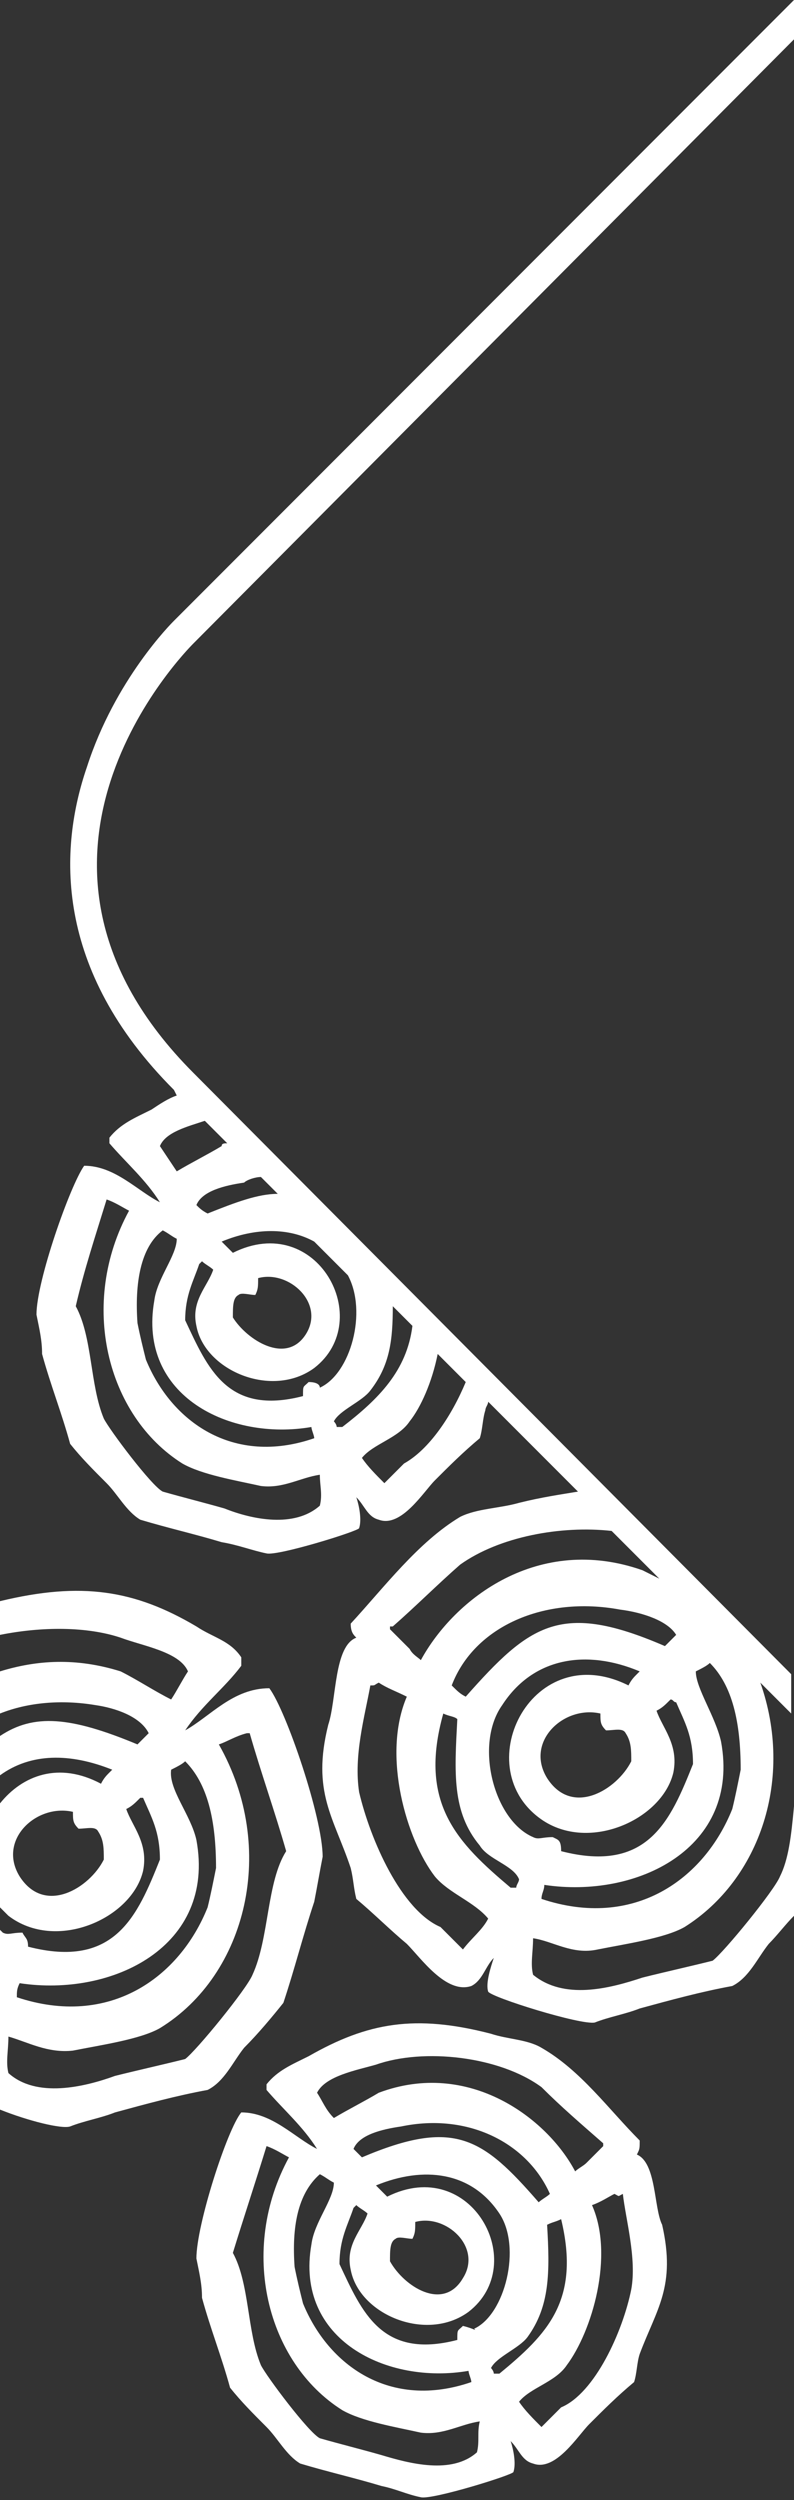 <?xml version="1.0" encoding="utf-8"?>
<!-- Generator: Adobe Illustrator 20.1.0, SVG Export Plug-In . SVG Version: 6.00 Build 0)  -->
<svg version="1.1" id="Ebene_1" xmlns="http://www.w3.org/2000/svg" xmlns:xlink="http://www.w3.org/1999/xlink" x="0px" y="0px"
	 viewBox="0 0 28.3 89" style="enable-background:new 0 0 28.3 89;" xml:space="preserve">
<rect x="0" y="0" width="28.3" height="89" fill="#333333" stroke="none"/>
<style type="text/css">
	.st0{fill:#FFFFFF;}
</style>
<g>
	<path class="st0" d="M27.8,66.8c-0.2,0.5-2,2.7-2.4,3c-0.8,0.2-1.7,0.4-2.5,0.6c-1.2,0.4-2.8,0.8-3.9-0.1c-0.1-0.4,0-0.8,0-1.3
		c0.7,0.1,1.4,0.6,2.3,0.4c1-0.2,2.4-0.4,3.1-0.8c2.7-1.7,3.9-5.3,2.7-8.7l1.1,1.1v-1.4L6.9,38.2c-7.6-7.6-0.3-15,0-15.3h0L28.3,1.4
		V0L6.2,22.1c-0.1,0.1-2.1,2.1-3.1,5.2c-1,2.9-1.2,7.2,3.1,11.5L6.3,39c-0.3,0.1-0.6,0.3-0.9,0.5c-0.6,0.3-1.1,0.5-1.5,1v0.2
		c0.6,0.7,1.3,1.3,1.8,2.1c-0.8-0.4-1.6-1.3-2.7-1.3c-0.5,0.7-1.7,4.1-1.7,5.3c0.1,0.5,0.2,0.9,0.2,1.4c0.3,1.1,0.7,2.1,1,3.2
		c0.4,0.5,0.8,0.9,1.3,1.4c0.4,0.4,0.7,1,1.2,1.3c1,0.3,1.9,0.5,2.9,0.8C8.5,55,9,55.2,9.5,55.3c0.4,0.1,3.3-0.8,3.3-0.9
		c0.1-0.3,0-0.8-0.1-1.1c0.3,0.3,0.4,0.7,0.8,0.8c0.8,0.3,1.6-1,2-1.4c0.5-0.5,1-1,1.6-1.5c0.1-0.3,0.1-0.7,0.2-1
		c0-0.1,0.1-0.2,0.1-0.3l3.2,3.2c-0.6,0.1-1.3,0.2-2.1,0.4c-0.7,0.2-1.5,0.2-2.1,0.5c-1.5,0.9-2.7,2.5-3.9,3.8
		c0,0.3,0.1,0.4,0.2,0.5c-0.8,0.3-0.7,2.2-1,3.1c-0.6,2.4,0.2,3.3,0.8,5.1c0.1,0.4,0.1,0.7,0.2,1.1c0.6,0.5,1.2,1.1,1.8,1.6
		c0.5,0.5,1.4,1.8,2.3,1.5c0.4-0.2,0.5-0.7,0.8-1c-0.1,0.3-0.3,0.9-0.2,1.2c0.1,0.2,3.3,1.2,3.8,1.1c0.5-0.2,1.1-0.3,1.6-0.5
		c1.1-0.3,2.2-0.6,3.3-0.8c0.6-0.3,0.9-1,1.3-1.5c0.3-0.3,0.6-0.7,0.9-1v-3.9C28.2,65.4,28.1,66.2,27.8,66.8z M26.1,64.4
		c-1,2.5-3.5,4.3-6.8,3.2c0-0.2,0.1-0.3,0.1-0.5c3.3,0.5,7-1.3,6.3-5.1c-0.2-0.9-0.9-1.9-0.9-2.5c0.2-0.1,0.4-0.2,0.5-0.3
		c0.8,0.8,1.1,2.1,1.1,3.8C26.3,63.5,26.2,64,26.1,64.4z M24.1,58.2c-0.1,0.1-0.2,0.2-0.4,0.4c-3.7-1.6-4.8-0.8-7.1,1.8
		c-0.2-0.1-0.3-0.2-0.5-0.4c0.8-2.1,3.3-3.2,6-2.7C22.9,57.4,23.8,57.7,24.1,58.2z M25.4,58.1C25.4,58.1,25.4,58.1,25.4,58.1
		L25.4,58.1C25.4,58.1,25.4,58.1,25.4,58.1z M9.3,41.9l0.6,0.6c-0.7,0-1.5,0.3-2.5,0.7C7.2,43.1,7.1,43,7,42.9
		c0.2-0.5,1-0.7,1.7-0.8C8.8,42,9.1,41.9,9.3,41.9z M5.7,40.8c0.2-0.5,1-0.7,1.6-0.9l0.8,0.8c-0.1,0-0.2,0-0.2,0.1
		c-0.5,0.3-1.1,0.6-1.6,0.9C6.1,41.4,5.9,41.1,5.7,40.8z M5.8,43.8c0.2,0.1,0.3,0.2,0.5,0.3c0,0.6-0.7,1.4-0.8,2.2
		c-0.6,3.4,2.7,5,5.6,4.5c0,0.1,0.1,0.3,0.1,0.4c-2.9,1-5.1-0.6-6-2.8c-0.1-0.4-0.2-0.8-0.3-1.3C4.8,45.7,5,44.4,5.8,43.8z
		 M11.4,53.6C10.5,54.4,9,54.1,8,53.7c-0.7-0.2-1.5-0.4-2.2-0.6c-0.4-0.2-1.9-2.2-2.1-2.6c-0.5-1.2-0.4-2.9-1-4
		C3,45.2,3.4,44,3.8,42.7h0c0.3,0.1,0.6,0.3,0.8,0.4c-1.8,3.3-0.8,7.3,1.9,9c0.7,0.4,1.9,0.6,2.8,0.8c0.8,0.1,1.4-0.3,2.1-0.4
		C11.4,52.9,11.5,53.2,11.4,53.6z M11,49.2c-0.2,0.2-0.2,0.1-0.2,0.5c-2.7,0.7-3.4-1-4.2-2.7c0-0.9,0.3-1.4,0.5-2
		c0,0,0.1-0.1,0.1-0.1c0.1,0.1,0.3,0.2,0.4,0.3c-0.2,0.6-0.8,1.1-0.6,2c0.3,1.6,2.7,2.6,4.2,1.5c2.2-1.7,0.1-5.6-2.9-4.1
		c-0.1-0.1-0.2-0.2-0.3-0.3c0,0-0.1-0.1-0.1-0.1c1.2-0.5,2.4-0.5,3.3,0l1.2,1.2c0.7,1.3,0.1,3.5-1,4C11.4,49.3,11.3,49.2,11,49.2z
		 M8.3,46.9c0-0.4,0-0.7,0.2-0.8c0.1-0.1,0.4,0,0.6,0c0.1-0.2,0.1-0.3,0.1-0.6c1.1-0.3,2.4,0.9,1.7,2C10.2,48.6,8.8,47.7,8.3,46.9z
		 M12.2,50.8H12c0-0.1-0.1-0.2-0.1-0.2c0.2-0.4,1-0.7,1.3-1.1c0.7-0.9,0.8-1.8,0.8-3l0.7,0.7C14.5,48.8,13.5,49.8,12.2,50.8z
		 M14.4,52.1l-0.7,0.7c-0.3-0.3-0.6-0.6-0.8-0.9c0.4-0.5,1.3-0.7,1.7-1.3c0.4-0.5,0.8-1.4,1-2.4l1,1C16.1,50.4,15.3,51.6,14.4,52.1z
		 M14,57.9c0.8-0.7,1.6-1.5,2.4-2.2c1.4-1,3.6-1.4,5.4-1.2l1.7,1.7c-0.2-0.1-0.4-0.2-0.6-0.3c-3.7-1.3-6.7,1-7.9,3.2
		c-0.1-0.1-0.3-0.2-0.4-0.4c-0.2-0.2-0.5-0.5-0.7-0.7V57.9z M16.5,69.4c-0.3-0.3-0.5-0.5-0.8-0.8c-1.4-0.6-2.5-3.1-2.9-4.8
		c-0.2-1.3,0.2-2.7,0.4-3.8c0.2,0,0.1,0,0.3-0.1c0.3,0.2,0.6,0.3,1,0.5c-0.9,2.1,0,5.1,1,6.4c0.5,0.6,1.4,0.9,1.9,1.5
		C17.2,68.7,16.8,69,16.5,69.4z M18.4,67.2h-0.2c-1.9-1.6-3.3-3-2.4-6.2c0.2,0.1,0.4,0.1,0.5,0.2c-0.1,1.9-0.2,3.3,0.8,4.5
		c0.3,0.5,1.2,0.7,1.4,1.2C18.5,67,18.4,67.1,18.4,67.2z M17.9,60.7c1.1-1.7,3-2,4.9-1.2l-0.1,0.1c-0.1,0.1-0.2,0.2-0.3,0.4
		c-3.4-1.7-5.7,2.8-3.2,4.7c1.7,1.3,4.4,0.1,4.8-1.6c0.2-1-0.4-1.6-0.6-2.2c0.2-0.1,0.3-0.2,0.5-0.4c0.1,0,0.1,0.1,0.2,0.1
		c0.3,0.7,0.6,1.2,0.6,2.2c-0.8,2-1.6,3.9-4.7,3.1c0-0.4-0.1-0.4-0.3-0.5c-0.4,0-0.5,0.1-0.7,0C17.6,64.8,16.9,62.1,17.9,60.7z
		 M22.5,62.7c-0.5,1-2.1,2-3,0.6c-0.8-1.3,0.6-2.6,1.9-2.3c0,0.3,0,0.4,0.2,0.6c0.3,0,0.6-0.1,0.7,0.1C22.5,62,22.5,62.3,22.5,62.7z
		"/>
	<path class="st0" d="M2.5,75.7c0.5-0.2,1.1-0.3,1.6-0.5c1.1-0.3,2.2-0.6,3.3-0.8c0.6-0.3,0.9-1,1.3-1.5c0.5-0.5,1-1.1,1.4-1.6
		c0.4-1.2,0.7-2.4,1.1-3.6c0.1-0.5,0.2-1.1,0.3-1.6c0-1.4-1.3-5.2-1.9-6c-1.3,0-2.1,1-3,1.5c0.6-0.9,1.4-1.5,2-2.3V59
		c-0.4-0.6-1-0.7-1.6-1.1c-2.2-1.3-4.1-1.6-7-0.9c0,0,0,0,0,0l0,1.2c0,0,0,0,0,0c1.5-0.3,3.1-0.3,4.3,0.1c0.8,0.3,2.1,0.5,2.4,1.2
		c-0.2,0.3-0.4,0.7-0.6,1c-0.6-0.3-1.2-0.7-1.8-1c-1.6-0.5-3-0.4-4.3,0c0,0,0,0,0,0V61c0,0,0,0,0,0c1-0.4,2.2-0.5,3.4-0.3
		c0.7,0.1,1.6,0.4,1.9,1C5.2,61.8,5,62,4.9,62.1c-2.4-1-3.7-1.1-4.9-0.3c0,0,0,0,0,0v1.4c0,0,0,0,0,0c1.1-0.8,2.5-0.8,4-0.2
		l-0.1,0.1c-0.1,0.1-0.2,0.2-0.3,0.4c-1.5-0.8-2.8-0.3-3.6,0.7c0,0,0,0,0,0l0,3.7c0,0,0,0,0,0c0.1,0.1,0.2,0.2,0.3,0.3
		c1.7,1.3,4.4,0.1,4.8-1.6c0.2-1-0.4-1.6-0.6-2.2c0.2-0.1,0.3-0.2,0.5-0.4C5,64,5.1,64,5.1,64c0.3,0.7,0.6,1.2,0.6,2.2
		c-0.8,2-1.6,3.9-4.7,3.1C1,69,0.9,69,0.8,68.8c-0.4,0-0.5,0.1-0.7,0c0,0,0,0-0.1-0.1c0,0,0,0,0,0l0,6.4c0,0,0,0,0,0
		C1,75.5,2.2,75.8,2.5,75.7z M3.7,66.2c-0.5,1-2.1,2-3,0.6c-0.8-1.3,0.6-2.6,1.9-2.3c0,0.3,0,0.4,0.2,0.6c0.3,0,0.6-0.1,0.7,0.1
		C3.7,65.5,3.7,65.8,3.7,66.2z M0.7,70.6c3.3,0.5,7-1.3,6.3-5.1C6.8,64.6,6,63.7,6.1,63c0.2-0.1,0.4-0.2,0.5-0.3
		c0.8,0.8,1.1,2.1,1.1,3.8c-0.1,0.5-0.2,1-0.3,1.4c-1,2.5-3.5,4.3-6.8,3.2C0.6,70.9,0.6,70.8,0.7,70.6z M0.3,73.8
		c-0.1-0.4,0-0.8,0-1.3C1,72.7,1.7,73.1,2.6,73c1-0.2,2.4-0.4,3.1-0.8c3.1-1.9,4.2-6.4,2.1-10.1c0.3-0.1,0.6-0.3,1-0.4h0.1
		c0.4,1.4,0.9,2.8,1.3,4.2C9.5,67,9.6,69,9,70.3c-0.2,0.5-2,2.7-2.4,3c-0.8,0.2-1.7,0.4-2.5,0.6C3,74.3,1.3,74.7,0.3,73.8z"/>
	<path class="st0" d="M22.7,76.7c0.1-0.2,0.1-0.2,0.1-0.5c-1.1-1.1-2.1-2.5-3.5-3.3c-0.5-0.3-1.2-0.3-1.8-0.5
		c-2.7-0.7-4.4-0.4-6.5,0.8c-0.6,0.3-1.1,0.5-1.5,1v0.2c0.6,0.7,1.3,1.3,1.8,2.1c-0.8-0.4-1.6-1.3-2.7-1.3C8.1,75.8,7,79.2,7,80.4
		c0.1,0.5,0.2,0.9,0.2,1.4c0.3,1.1,0.7,2.1,1,3.2c0.4,0.5,0.8,0.9,1.3,1.4c0.4,0.4,0.7,1,1.2,1.3c1,0.3,1.9,0.5,2.9,0.8
		c0.5,0.1,0.9,0.3,1.4,0.4c0.4,0.1,3.3-0.8,3.3-0.9c0.1-0.3,0-0.8-0.1-1.1c0.3,0.3,0.4,0.7,0.8,0.8c0.8,0.3,1.6-1,2-1.4
		c0.5-0.5,1-1,1.6-1.5c0.1-0.3,0.1-0.7,0.2-1c0.6-1.6,1.3-2.4,0.8-4.6C23.3,78.6,23.4,77,22.7,76.7z M11.3,74.5
		c0.3-0.6,1.4-0.8,2.1-1c1.7-0.6,4.4-0.3,5.9,0.8c0.7,0.7,1.4,1.3,2.2,2v0.1c-0.2,0.2-0.4,0.4-0.6,0.6c-0.1,0.1-0.3,0.2-0.4,0.3
		c-1-1.9-3.8-4-7-2.8c-0.5,0.3-1.1,0.6-1.6,0.9C11.6,75.1,11.5,74.8,11.3,74.5z M19.6,78.1c-0.1,0.1-0.3,0.2-0.4,0.3
		c-2-2.3-3-3-6.3-1.6c-0.1-0.1-0.2-0.2-0.3-0.3c0.2-0.5,1-0.7,1.7-0.8C16.7,75.2,18.8,76.3,19.6,78.1z M11.4,77.4
		c0.2,0.1,0.3,0.2,0.5,0.3c0,0.6-0.7,1.4-0.8,2.2c-0.6,3.4,2.7,5,5.6,4.5c0,0.1,0.1,0.3,0.1,0.4c-2.9,1-5.1-0.6-6-2.8
		c-0.1-0.4-0.2-0.8-0.3-1.3C10.4,79.3,10.6,78.1,11.4,77.4z M17,87.3c-0.9,0.8-2.4,0.4-3.4,0.1c-0.7-0.2-1.5-0.4-2.2-0.6
		c-0.4-0.2-1.9-2.2-2.1-2.6c-0.5-1.2-0.4-2.9-1-4c0.4-1.3,0.8-2.5,1.2-3.8h0c0.3,0.1,0.6,0.3,0.8,0.4c-1.8,3.3-0.8,7.3,1.9,9
		c0.7,0.4,1.9,0.6,2.8,0.8c0.8,0.1,1.4-0.3,2.1-0.4C17,86.6,17.1,86.9,17,87.3z M16.5,82.8c-0.2,0.2-0.2,0.1-0.2,0.5
		c-2.7,0.7-3.4-1-4.2-2.7c0-0.9,0.3-1.4,0.5-2c0,0,0.1-0.1,0.1-0.1c0.1,0.1,0.3,0.2,0.4,0.3c-0.2,0.6-0.8,1.1-0.6,2
		c0.3,1.6,2.7,2.6,4.2,1.5c2.2-1.7,0.1-5.6-2.9-4.1c-0.1-0.1-0.2-0.2-0.3-0.3c0,0-0.1-0.1-0.1-0.1c1.7-0.7,3.4-0.5,4.4,1
		c0.8,1.2,0.2,3.6-0.9,4.1C17,83,16.9,82.9,16.5,82.8z M13.9,80.5c0-0.4,0-0.7,0.2-0.8c0.1-0.1,0.4,0,0.6,0c0.1-0.2,0.1-0.3,0.1-0.6
		c1.1-0.3,2.4,0.9,1.7,2C15.8,82.3,14.4,81.4,13.9,80.5z M17.8,84.5h-0.2c0-0.1-0.1-0.2-0.1-0.2c0.2-0.4,1-0.7,1.3-1.1
		c0.8-1.1,0.8-2.3,0.7-4c0.2-0.1,0.3-0.1,0.5-0.2C20.7,81.9,19.5,83.1,17.8,84.5z M22.5,81.5c-0.3,1.5-1.3,3.7-2.5,4.2l-0.7,0.7
		c-0.3-0.3-0.6-0.6-0.8-0.9c0.4-0.5,1.3-0.7,1.7-1.3c0.9-1.2,1.7-3.9,0.9-5.7c0.3-0.1,0.6-0.3,0.8-0.4c0.2,0.1,0.1,0.1,0.3,0
		C22.3,79,22.7,80.4,22.5,81.5z"/>
</g>
</svg>
